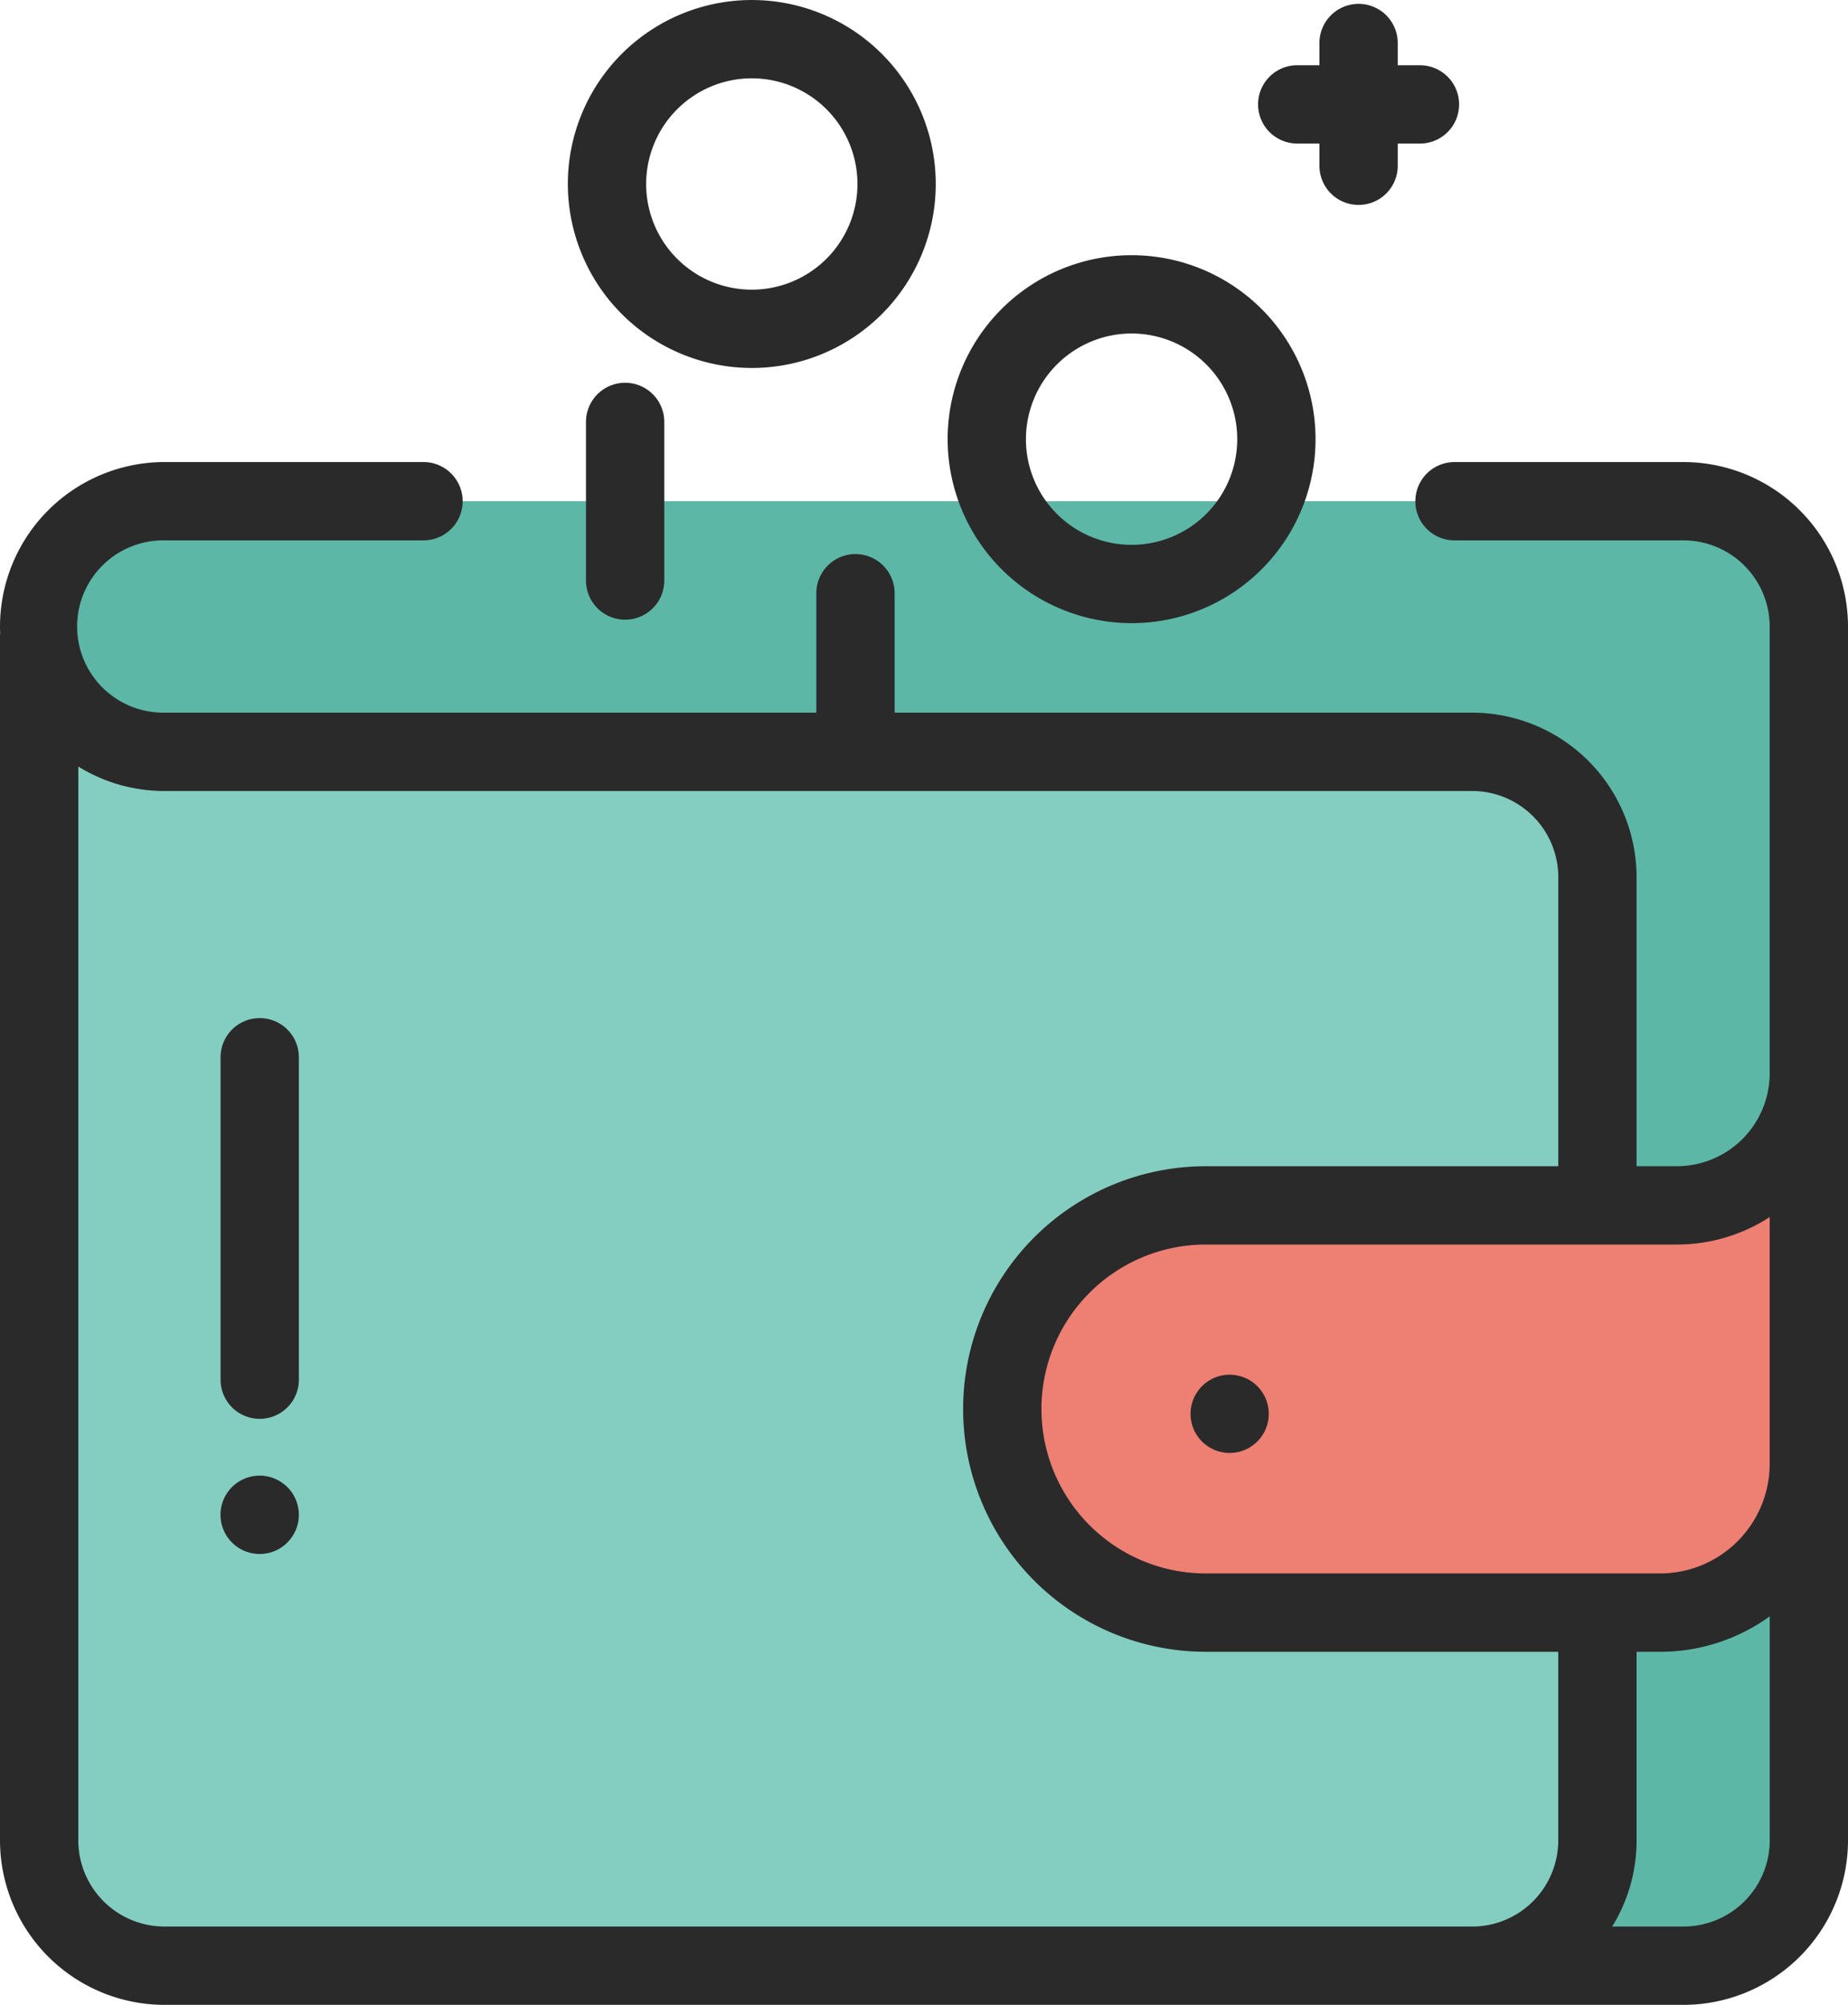 <svg xmlns="http://www.w3.org/2000/svg" width="114.324" height="124.012" viewBox="0 0 114.324 124.012"><defs><style>.a{fill:#5cb7a6;}.b{fill:#83cec0;}.c{fill:#ed7f73;}.d{fill:#2a2a2a;}</style></defs><g transform="translate(-20)"><path class="a" d="M122.04,218.584h9.688a7.751,7.751,0,0,0,7.751-7.751V135.751A7.751,7.751,0,0,0,131.729,128H37.751A7.751,7.751,0,0,0,30,135.751h0a7.751,7.751,0,0,0,7.751,7.751h81.625Z" transform="translate(-7.578 -96.997)"/><path class="b" d="M126.4,198.7v60.633a7.751,7.751,0,0,1-7.751,7.751h-80.9A7.751,7.751,0,0,1,30,259.335V192h89.7A6.7,6.7,0,0,1,126.4,198.7Z" transform="translate(-7.578 -145.495)"/><path class="c" d="M325.9,274.121h0a8.163,8.163,0,0,1-8.163,8.163H288.595A12.6,12.6,0,0,0,276,294.879h0a12.6,12.6,0,0,0,12.595,12.6h28.1a9.2,9.2,0,0,0,9.2-9.2h0Z" transform="translate(-193.994 -207.726)"/><path class="d" d="M124.151,118H109.981a2.422,2.422,0,0,0,0,4.844h14.169a5.335,5.335,0,0,1,5.329,5.329v27.641a5.747,5.747,0,0,1-5.741,5.741h-2.494V143.674A10.184,10.184,0,0,0,111.071,133.5H75.345v-7.387a2.422,2.422,0,0,0-4.844,0V133.5H30.173a5.329,5.329,0,1,1,0-10.657H46.2a2.422,2.422,0,0,0,0-4.844H30.173A10.184,10.184,0,0,0,20,128.173c0,.134.005.268.01.4-.005.067-.01.134-.01.2v74.483a10.184,10.184,0,0,0,10.173,10.173l93.978,0a10.184,10.184,0,0,0,10.173-10.173V128.173A10.185,10.185,0,0,0,124.151,118Zm5.329,46.7v15.263a6.79,6.79,0,0,1-6.782,6.782H94.6a10.173,10.173,0,1,1,0-20.346h29.138A10.519,10.519,0,0,0,129.48,164.7ZM24.844,203.258V136.834a10.112,10.112,0,0,0,5.329,1.512h80.9a5.335,5.335,0,0,1,5.329,5.329v17.881H94.6a15.017,15.017,0,1,0,0,30.034h21.8v11.669a5.334,5.334,0,0,1-5.217,5.326h-.112l-.056,0H30.173A5.335,5.335,0,0,1,24.844,203.258Zm99.307,5.326h-4.416a10.11,10.11,0,0,0,1.51-5.326V191.59H122.7a11.56,11.56,0,0,0,6.782-2.192v13.858A5.335,5.335,0,0,1,124.151,208.584Z" transform="translate(0 -89.419)"/><path class="d" d="M273.4,87.929a11.38,11.38,0,1,0-11.38-11.38A11.393,11.393,0,0,0,273.4,87.929Zm0-17.916a6.536,6.536,0,1,1-6.536,6.536A6.544,6.544,0,0,1,273.4,70.012Z" transform="translate(-183.396 -49.384)"/><path class="d" d="M176.4,22.761a11.38,11.38,0,1,0-11.38-11.38A11.393,11.393,0,0,0,176.4,22.761Zm0-17.916a6.536,6.536,0,1,1-6.536,6.536A6.543,6.543,0,0,1,176.4,4.844Z" transform="translate(-109.891)"/><path class="d" d="M343.748,9.626h1.374V11a2.422,2.422,0,1,0,4.844,0V9.626h1.374a2.422,2.422,0,1,0,0-4.844h-1.374V3.407a2.422,2.422,0,1,0-4.844,0V4.781h-1.374a2.422,2.422,0,1,0,0,4.844Z" transform="translate(-243.497 -0.746)"/><path class="d" d="M169.667,100.172v9.81a2.422,2.422,0,1,0,4.844,0v-9.81a2.422,2.422,0,1,0-4.844,0Z" transform="translate(-113.416 -74.074)"/><path class="d" d="M324.08,353.492a2.419,2.419,0,1,0,.707-1.712A2.437,2.437,0,0,0,324.08,353.492Z" transform="translate(-230.428 -266.037)"/><path class="d" d="M78.756,260a2.422,2.422,0,0,0-2.422,2.422v19.942a2.422,2.422,0,1,0,4.844,0V262.422A2.422,2.422,0,0,0,78.756,260Z" transform="translate(-42.689 -197.025)"/><path class="d" d="M78.752,376.84a2.423,2.423,0,1,0,1.712.71A2.441,2.441,0,0,0,78.752,376.84Z" transform="translate(-42.686 -285.565)"/></g></svg>